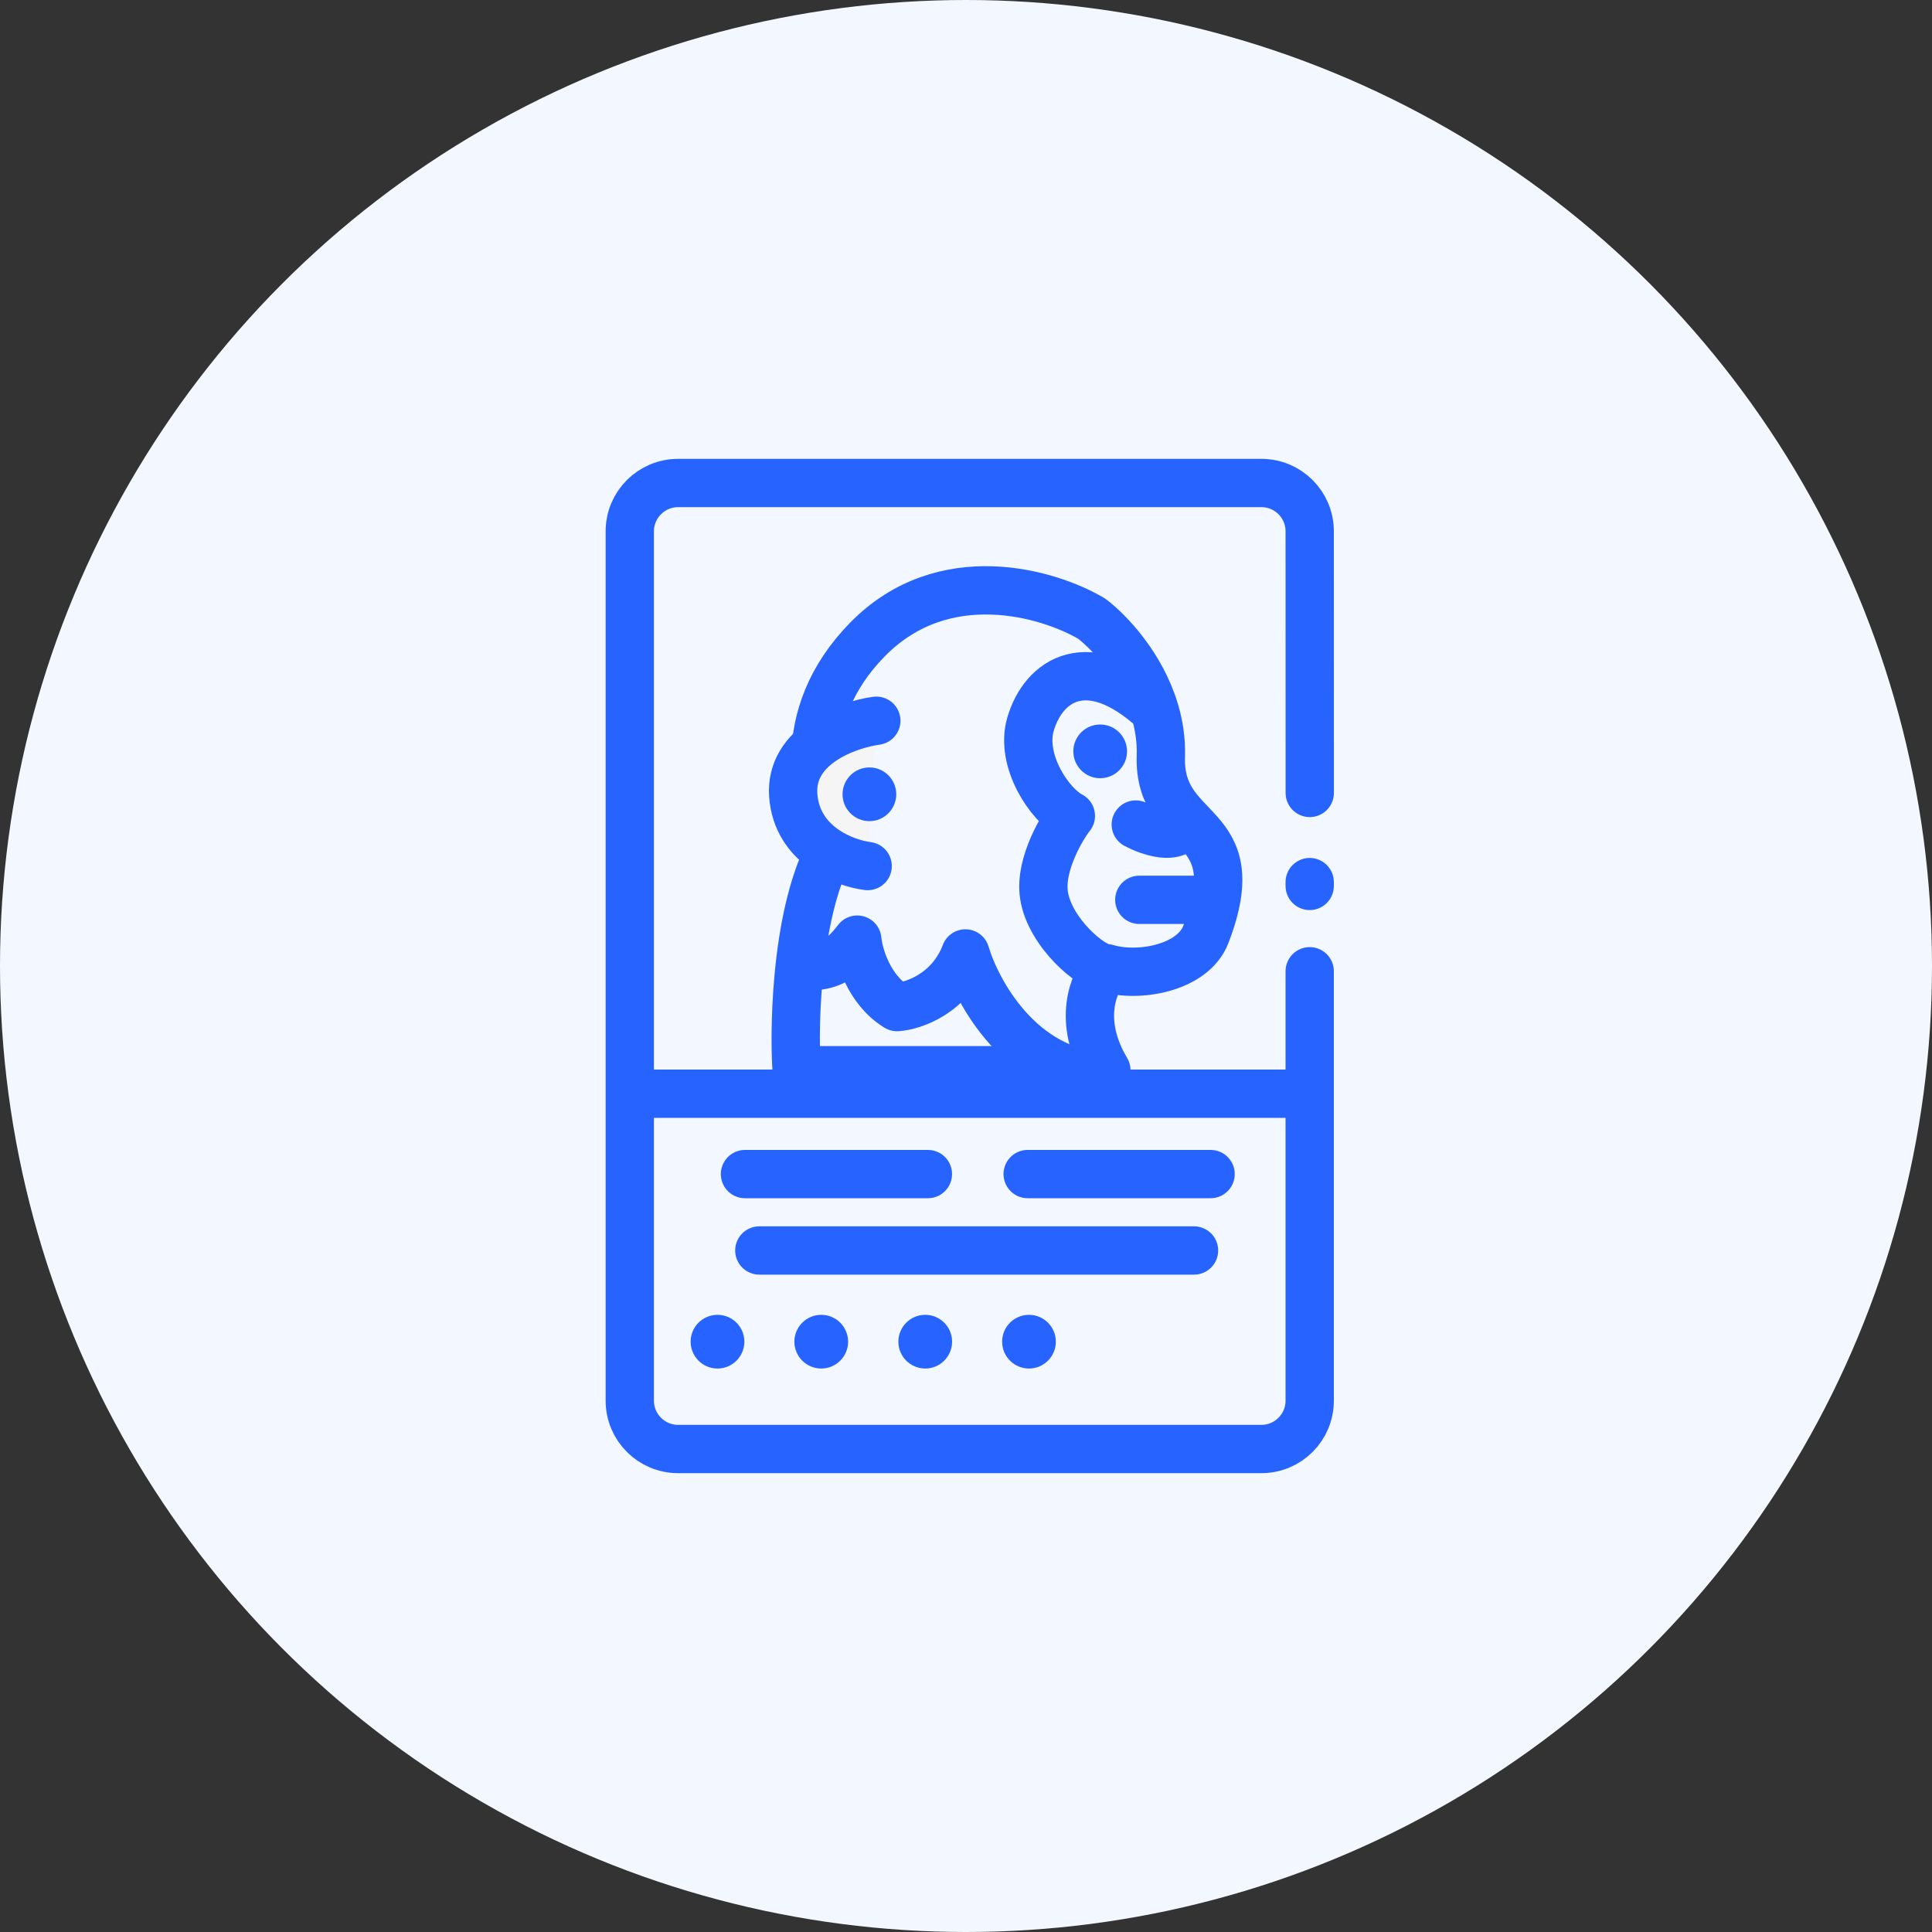 <svg width="40" height="40" viewBox="0 0 40 40" fill="none" xmlns="http://www.w3.org/2000/svg">
  <rect x="0" y="0" width="40" height="40" fill="#333333" stroke="none"/>
  <circle cx="20" cy="20" r="20" fill="#F3F7FF"/>
  <path d="M27.117 16.417L27.116 11C27.116 10.448 26.669 10 26.116 10H14.039C13.487 10 13.039 10.448 13.039 11V29C13.039 29.552 13.487 30 14.039 30H26.116C26.668 30 27.116 29.552 27.116 29L27.116 20.109M27.116 18.263V18.342" stroke="#2663FF" stroke-linecap="round" stroke-linejoin="round"/>
  <line x1="13.5" y1="22.644" x2="26.618" y2="22.644" stroke="#2663FF" stroke-linecap="round"/>
  <line x1="15.721" y1="25.89" x2="24.721" y2="25.89" stroke="#2663FF" stroke-linecap="round"/>
  <line x1="15.424" y1="24.308" x2="19.211" y2="24.308" stroke="#2663FF" stroke-linecap="round"/>
  <line x1="21.277" y1="24.308" x2="25.064" y2="24.308" stroke="#2663FF" stroke-linecap="round"/>
  <circle cx="14.855" cy="27.778" r="0.556" fill="#2663FF"/>
  <circle cx="17.003" cy="27.778" r="0.556" fill="#2663FF"/>
  <circle cx="19.156" cy="27.778" r="0.556" fill="#2663FF"/>
  <circle cx="21.304" cy="27.778" r="0.556" fill="#2663FF"/>
  <circle cx="22.778" cy="15.556" r="0.556" fill="#2663FF"/>
  <path d="M23.905 14.707C23.628 13.789 22.976 13.093 22.601 12.808C21.712 12.283 19.538 11.633 17.962 13.238C16.386 14.843 16.875 16.665 17.317 17.376C16.5 18.622 16.427 21.143 16.493 22.158H22.906C22.29 21.127 22.649 20.319 22.906 20.045M23.905 14.707C23.994 15.002 24.045 15.321 24.034 15.656C23.98 17.376 25.897 16.928 24.966 19.346C24.697 20.045 23.574 20.246 22.906 20.045M23.905 14.707C22.54 13.453 21.602 14.069 21.334 15C21.119 15.745 21.724 16.659 22.171 16.892C22.04 17.053 21.511 17.869 21.616 18.54C21.735 19.305 22.601 20.045 22.906 20.045" stroke="#2663FF" stroke-linecap="round" stroke-linejoin="round"/>
  <path d="M16.423 16.462C16.352 15.431 17.54 15.005 18.143 14.922L17.964 17.931C17.48 17.871 16.495 17.494 16.423 16.462Z" fill="#F5F5F5"/>
  <path d="M18.143 14.922C17.54 15.005 16.352 15.431 16.423 16.462C16.495 17.494 17.48 17.871 17.964 17.931" stroke="#2663FF" stroke-linecap="round" stroke-linejoin="round"/>
  <circle cx="18" cy="16.445" r="0.556" fill="#2663FF"/>
  <path d="M23.515 17.071C23.783 17.215 24.356 17.415 24.5 17.071" stroke="#2663FF" stroke-linecap="round" stroke-linejoin="round"/>
  <path d="M23.588 18.63H25.057" stroke="#2663FF" stroke-linecap="round" stroke-linejoin="round"/>
  <path d="M16.889 20C17.247 19.964 17.476 19.812 17.749 19.454C17.779 19.77 17.985 20.492 18.573 20.851C18.913 20.827 19.672 20.571 19.988 19.74C20.227 20.546 21.127 22.183 22.818 22.284" stroke="#2663FF" stroke-linecap="round" stroke-linejoin="round"/>
  </svg>
  
